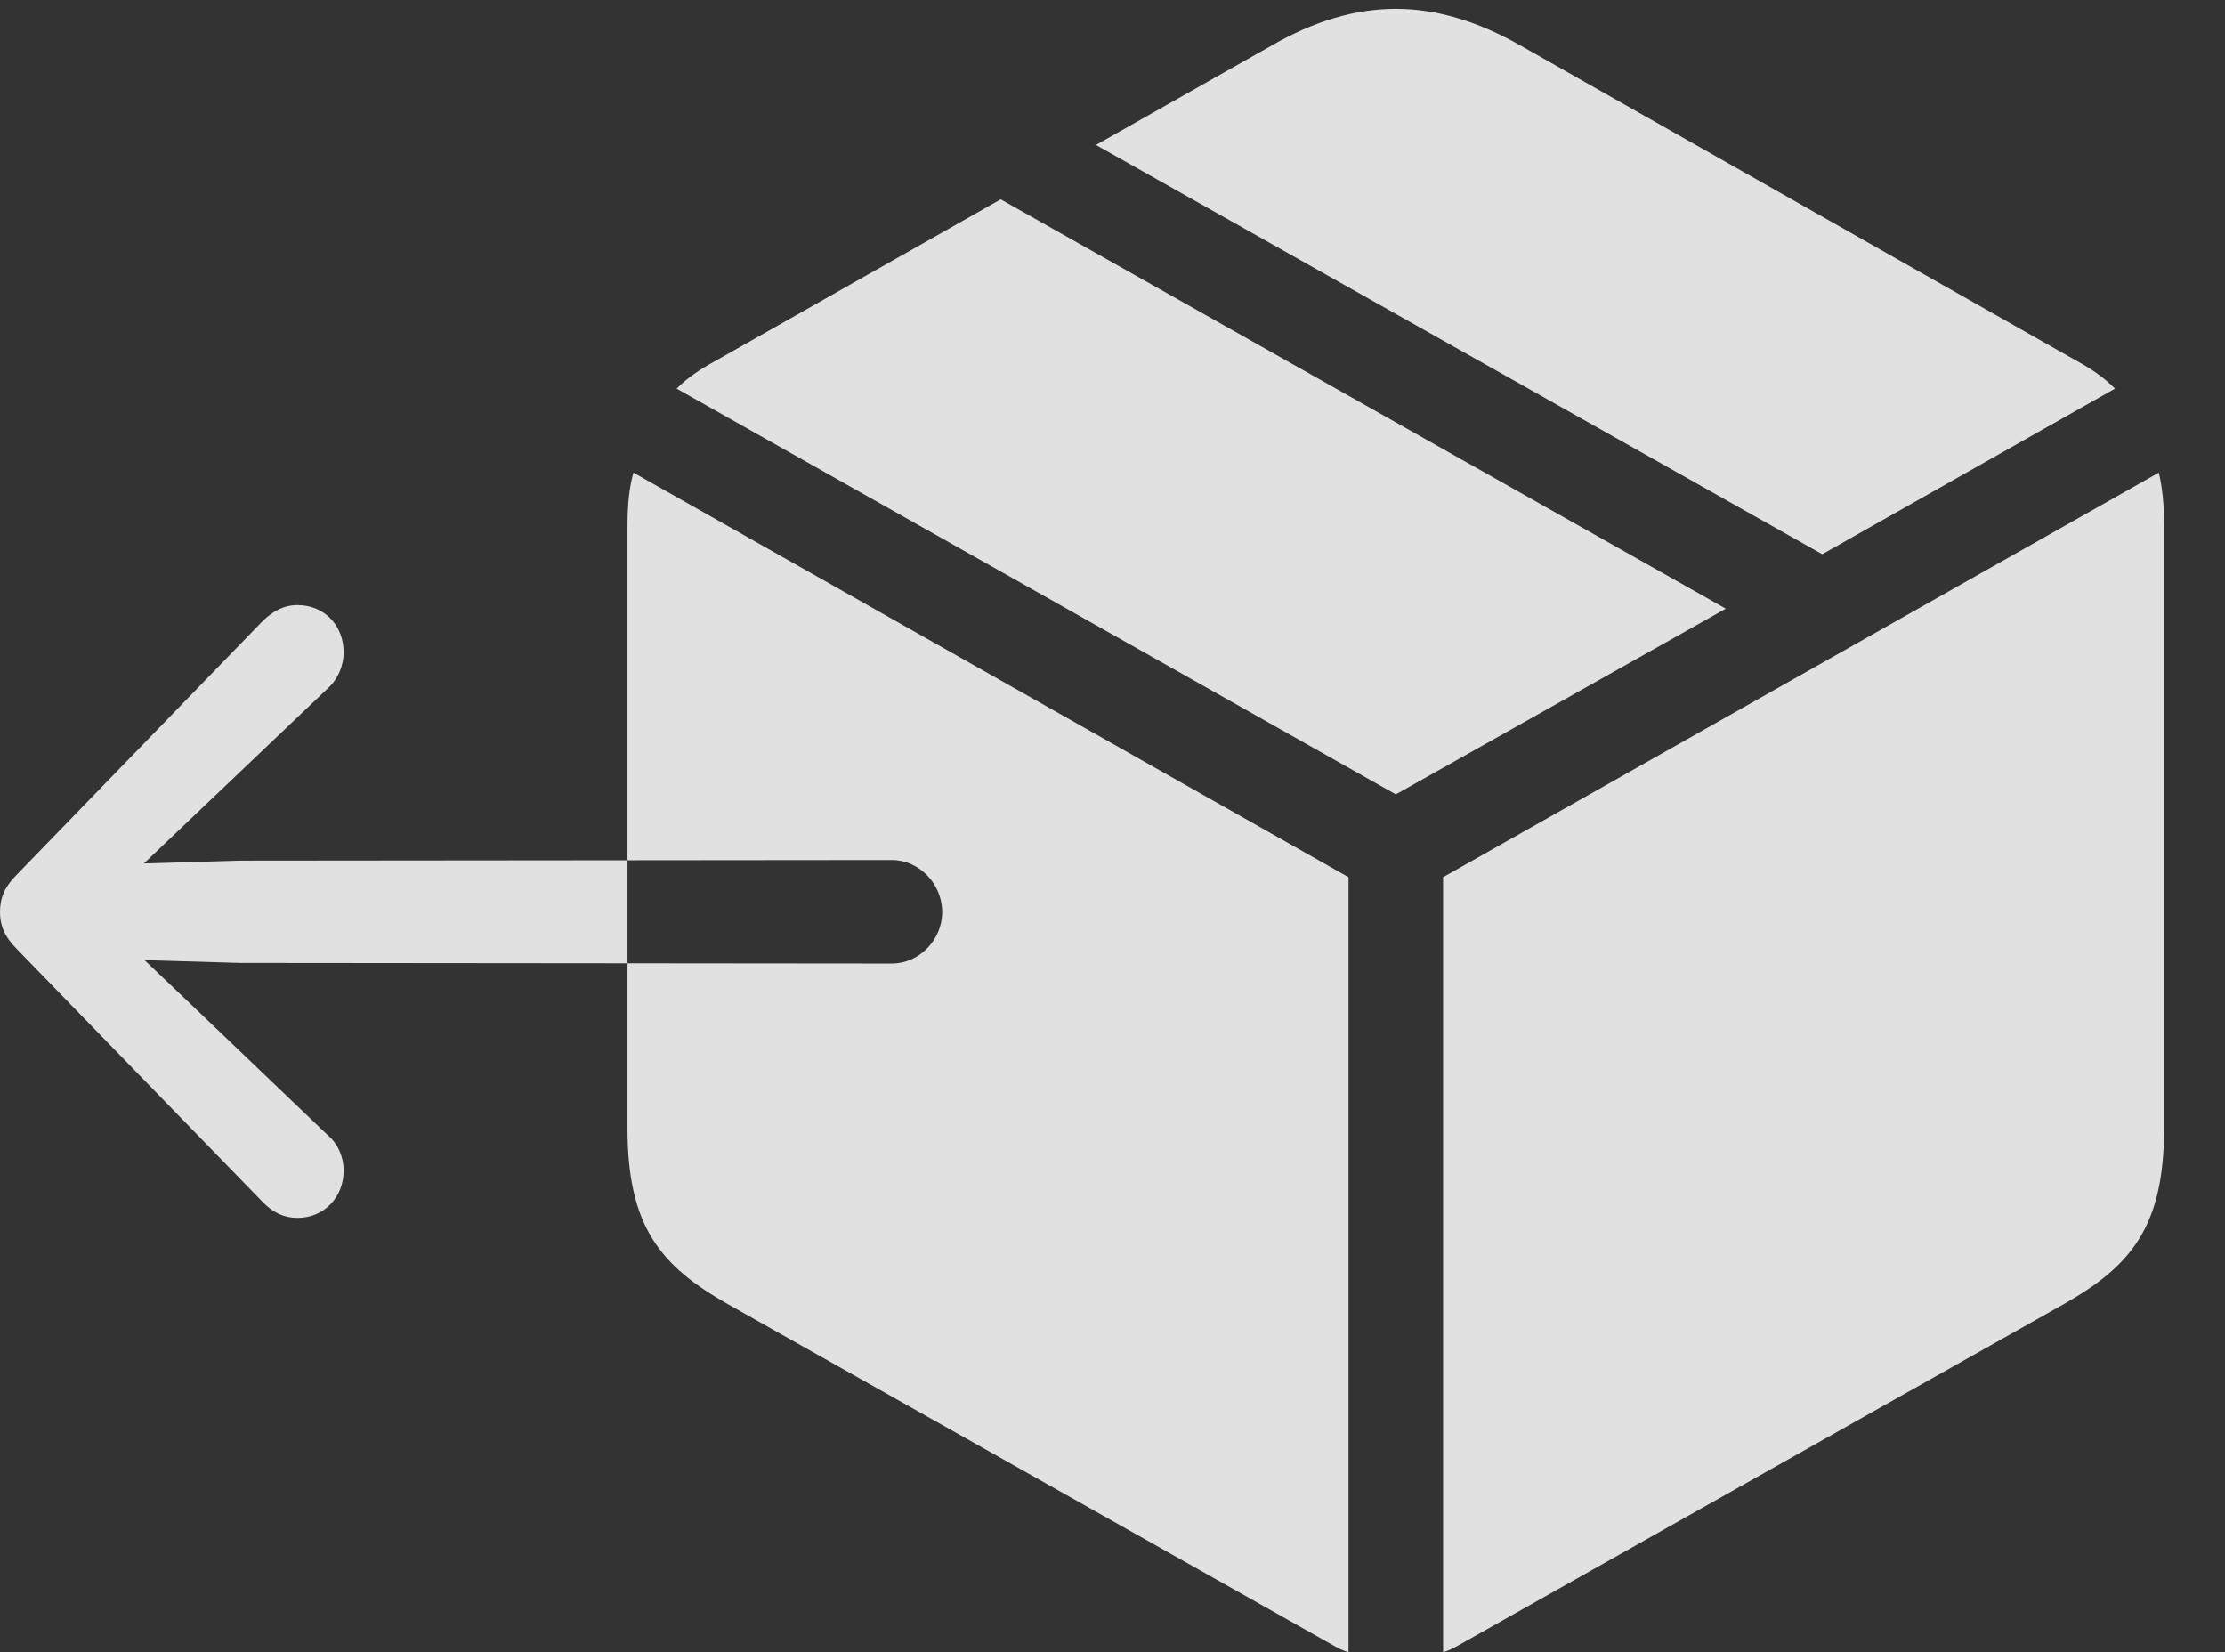 <?xml version="1.0" encoding="UTF-8"?>
<!--Generator: Apple Native CoreSVG 341-->
<!DOCTYPE svg
PUBLIC "-//W3C//DTD SVG 1.1//EN"
       "http://www.w3.org/Graphics/SVG/1.1/DTD/svg11.dtd">
<svg version="1.1" xmlns="http://www.w3.org/2000/svg" xmlns:xlink="http://www.w3.org/1999/xlink" viewBox="0 0 36.738 27.275">
 <rect x="0" y="0" width="36.738" height="27.275" fill="#333333" stroke="none"/>
 <g>
  <rect height="27.275" opacity="0" width="36.738" x="0" y="0"/>
  <path d="M0 15.059C0 14.834 0.068 14.648 0.283 14.434L4.346 10.244C4.512 10.088 4.688 9.99 4.912 9.99C5.352 9.99 5.674 10.322 5.674 10.771C5.674 10.977 5.586 11.211 5.41 11.367L3.184 13.486L1.543 15.049L3.184 16.611L5.41 18.74C5.586 18.887 5.674 19.111 5.674 19.326C5.674 19.766 5.352 20.107 4.912 20.107C4.688 20.107 4.512 20.02 4.346 19.854L0.283 15.674C0.068 15.459 0 15.273 0 15.059ZM15.557 15.059C15.557 15.518 15.176 15.908 14.727 15.908L3.965 15.898L1.67 15.83C1.24 15.82 0.889 15.479 0.889 15.059C0.889 14.629 1.23 14.287 1.66 14.277L3.965 14.209L14.727 14.199C15.176 14.199 15.557 14.59 15.557 15.059ZM23.828 27.275C23.916 27.256 24.004 27.207 24.092 27.158L34.072 21.533C35.176 20.908 35.732 20.264 35.732 18.633L35.732 8.672C35.732 8.32 35.703 8.047 35.645 7.803L23.828 14.482ZM22.266 27.275L22.266 14.482L10.459 7.803C10.391 8.047 10.361 8.32 10.361 8.672L10.361 18.633C10.361 20.264 10.918 20.908 12.021 21.533L22.002 27.158C22.09 27.207 22.178 27.256 22.266 27.275ZM23.047 13.115L28.496 10.049L16.523 3.291L11.816 5.957C11.543 6.104 11.338 6.25 11.172 6.416ZM30.088 9.15L34.922 6.416C34.756 6.25 34.56 6.104 34.287 5.957L25.107 0.752C24.404 0.352 23.721 0.146 23.047 0.146C22.373 0.146 21.689 0.352 20.996 0.752L18.096 2.393Z" fill="white" fill-opacity="0.85"/>
 </g>
</svg>
